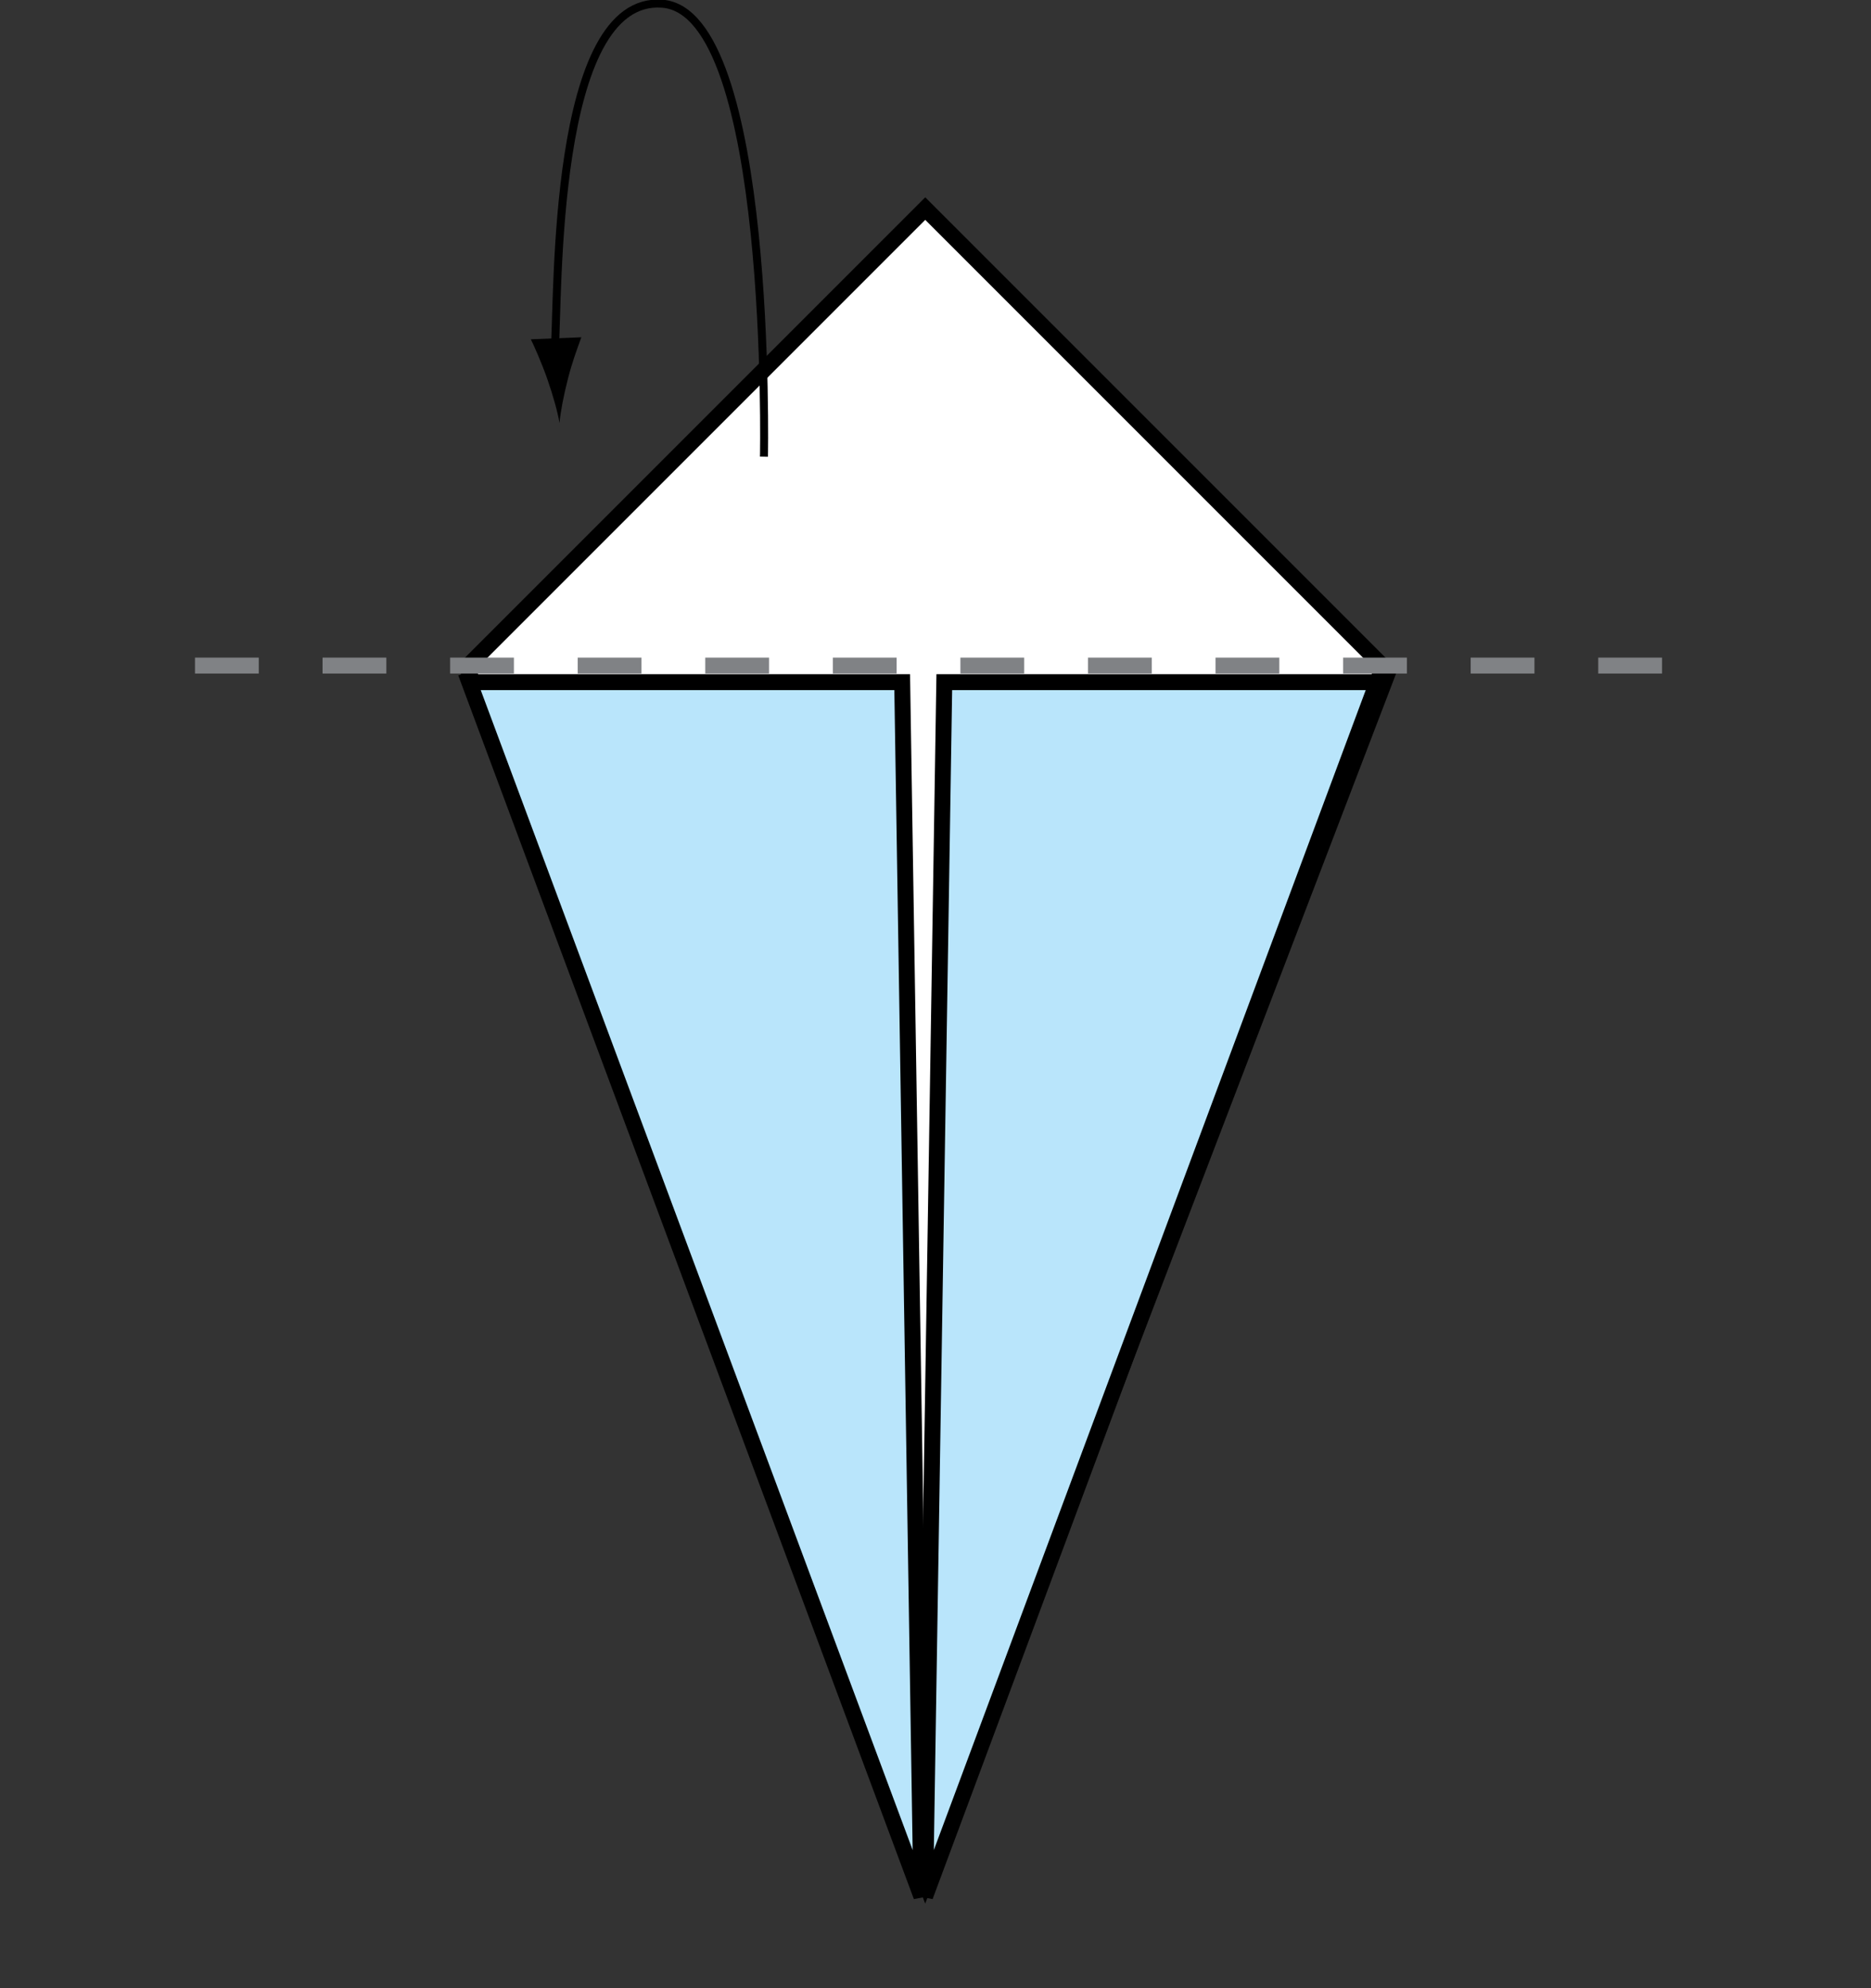 <?xml version="1.0" encoding="UTF-8" standalone="no"?>
<!-- Created with Inkscape (http://www.inkscape.org/) -->

<svg
   xmlns:dc="http://purl.org/dc/elements/1.1/"
   xmlns:cc="http://creativecommons.org/ns#"
   xmlns:rdf="http://www.w3.org/1999/02/22-rdf-syntax-ns#"
   xmlns:svg="http://www.w3.org/2000/svg"
   xmlns="http://www.w3.org/2000/svg"
   xmlns:inkscape="http://www.inkscape.org/namespaces/inkscape"
   version="1.1"
   width="117.333"
   height="124.667"
   viewBox="0 0 117.333 124.667"
   id="Layer_1"
   xml:space="preserve"
   style="overflow:inherit"><rect x="0" y="0" width="117.333" height="124.667" fill="#333333" stroke="none"/><defs
   id="defs3270" />
<polygon
   points="58.023,117.957 29.277,41.825 58.023,13.079 87.061,42.116 "
   id="polygon3256"
   style="fill:#ffffff;stroke:#000000" />
<polyline
   fill="#B9E5FB"
   stroke="#000000"
   points="29.277,42.773 56.578,42.773 57.779,118.905 29.208,42.181 "
   id="polyline3258"
   style="fill:#b9e5fb;stroke:#000000" />
<polyline
   fill="#B9E5FB"
   stroke="#000000"
   points="86.518,42.773 59.218,42.773 58.016,118.905 86.586,42.181 "
   id="polyline3260"
   style="fill:#b9e5fb;stroke:#000000" />
<line
   stroke="#808285"
   stroke-dasharray="4,4,4"
   x1="12.228"
   y1="41.734"
   x2="105.684"
   y2="41.734"
   id="line3262"
   style="stroke:#808285;stroke-dasharray:4, 4, 4" />
<path
   d="m 47.909,28.636 c 0,0 0.563,-27.869 -6.374,-28.403 -6.937,-0.535 -6.504,18.529 -6.747,21.682"
   inkscape:connector-curvature="0"
   id="path3264"
   style="fill:none;stroke:#000000;stroke-width:0.5" />
<path
   d="m 35.621,23.73 c 0.271,-1.051 0.532,-1.737 0.835,-2.582 l -3.168,0.128 c 0.154,0.292 0.684,1.481 1.04,2.506 0.381,1.096 0.652,2.095 0.759,2.744 0.057,-0.654 0.244,-1.672 0.534,-2.796 z"
   inkscape:connector-curvature="0"
   id="path3266" />
</svg>